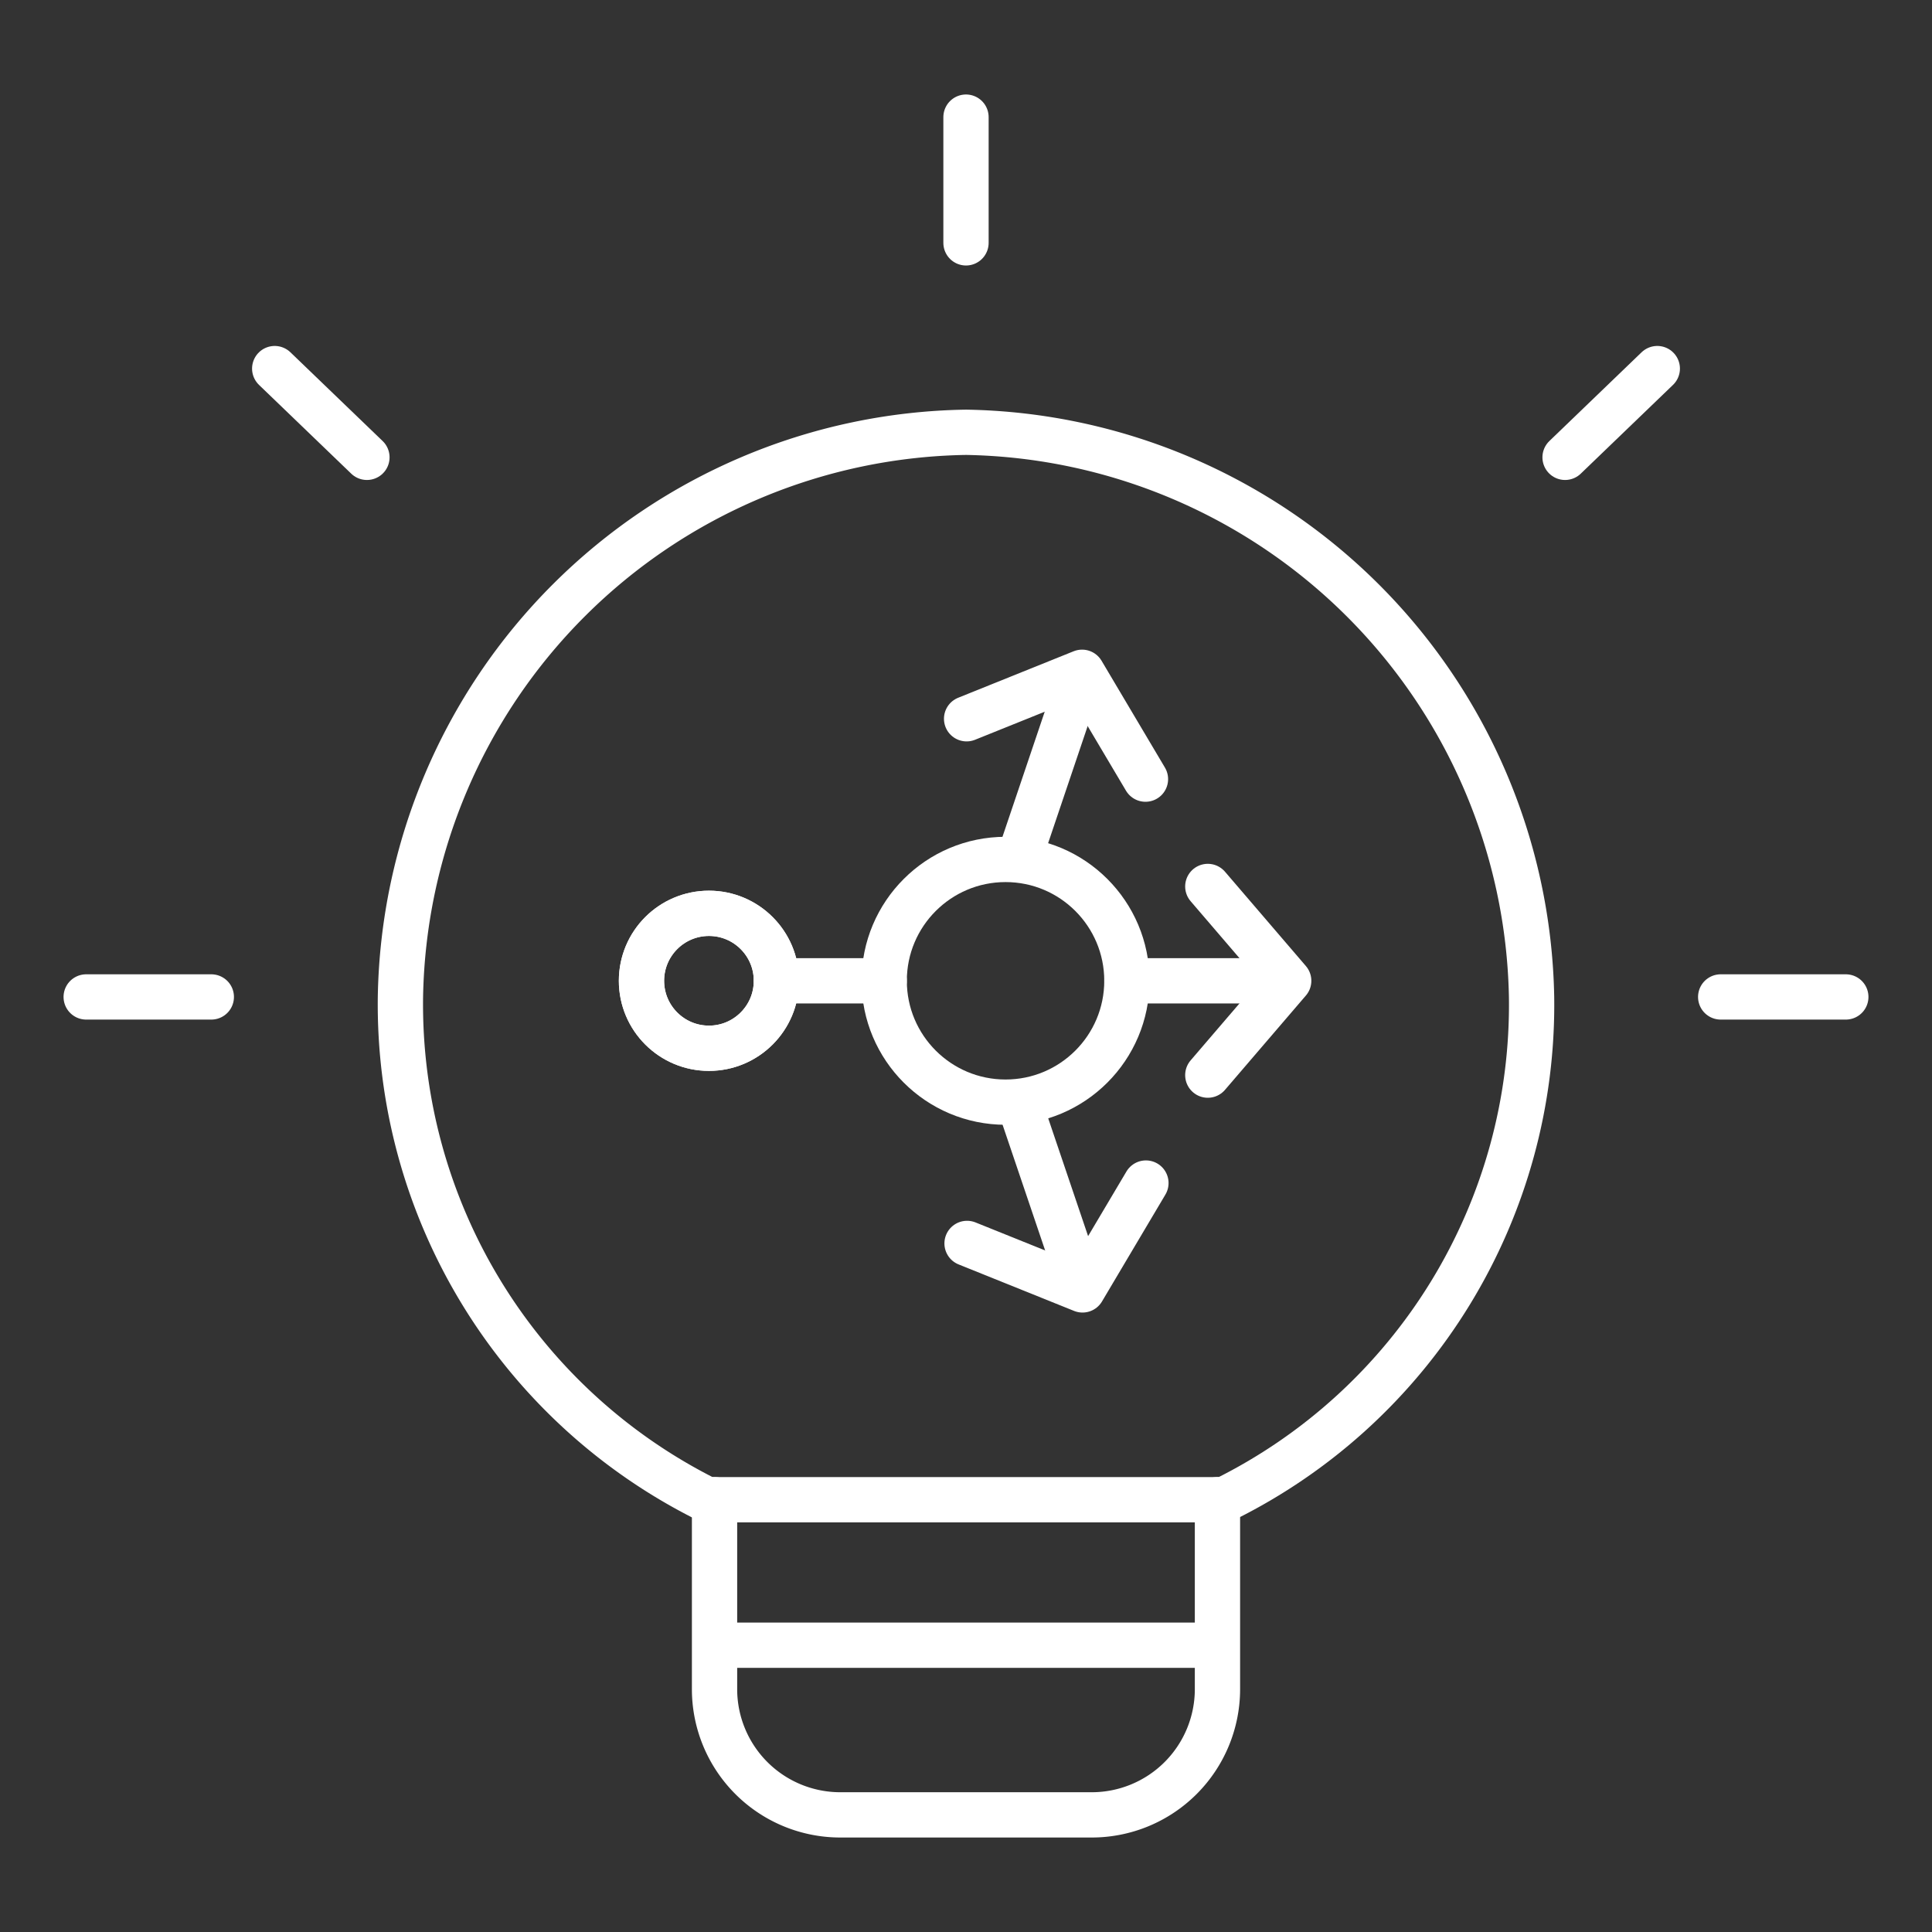<svg id="Icons" xmlns="http://www.w3.org/2000/svg" viewBox="0 0 128 128"><rect x="0" y="0" width="128" height="128" fill="#333333" stroke="none"/><defs><style>.cls-1{fill:none;stroke:#fff;stroke-linecap:round;stroke-linejoin:round;stroke-width:3px;}</style></defs><polyline class="cls-1" points="80.02 58.73 85.38 64.98 80.02 71.23"/><circle class="cls-1" cx="66.62" cy="64.98" r="8.04"/><circle class="cls-1" cx="46.97" cy="64.98" r="4.47"/><line class="cls-1" x1="51.43" y1="64.98" x2="58.58" y2="64.98"/><line class="cls-1" x1="74.66" y1="64.98" x2="83.59" y2="64.98"/><polyline class="cls-1" points="64.04 47.62 71.69 44.54 75.89 51.62"/><line class="cls-1" x1="67.49" y1="56.95" x2="71.11" y2="46.23"/><polyline class="cls-1" points="64.07 82.38 71.72 85.46 75.92 78.38"/><line class="cls-1" x1="67.51" y1="73.05" x2="71.14" y2="83.77"/><circle class="cls-1" cx="46.97" cy="64.98" r="4.47"/><g id="Icons-2" data-name="Icons"><g id="Work-Office-Companies_Ideas_Creativity_bulb" data-name="Work-Office-Companies Ideas Creativity bulb"><g id="Group_3" data-name="Group 3"><g id="bulb"><path id="Shape_19" data-name="Shape 19" class="cls-1" d="M80.66,99.36v12.55a8.33,8.33,0,0,1-8.33,8.33H55.67a8.33,8.33,0,0,1-8.33-8.33V99.36"/><path id="Shape_20" data-name="Shape 20" class="cls-1" d="M64,7.76v8.33"/><path id="Shape_21" data-name="Shape 21" class="cls-1" d="M5.71,66.05H14"/><path id="Shape_22" data-name="Shape 22" class="cls-1" d="M18.2,24.42l6.11,5.88"/><path id="Shape_23" data-name="Shape 23" class="cls-1" d="M122.29,66.05H114"/><path id="Shape_24" data-name="Shape 24" class="cls-1" d="M109.8,24.42l-6.11,5.88"/><path id="Shape_25" data-name="Shape 25" class="cls-1" d="M46.85,99.36H81.1a36.57,36.57,0,0,0,20.37-33.31A38.12,38.12,0,0,0,64,28.64,38.07,38.07,0,0,0,26.53,66.05,36.67,36.67,0,0,0,46.85,99.36Z"/></g></g></g></g><path class="cls-1" d="M48,109H79.86"/></svg>